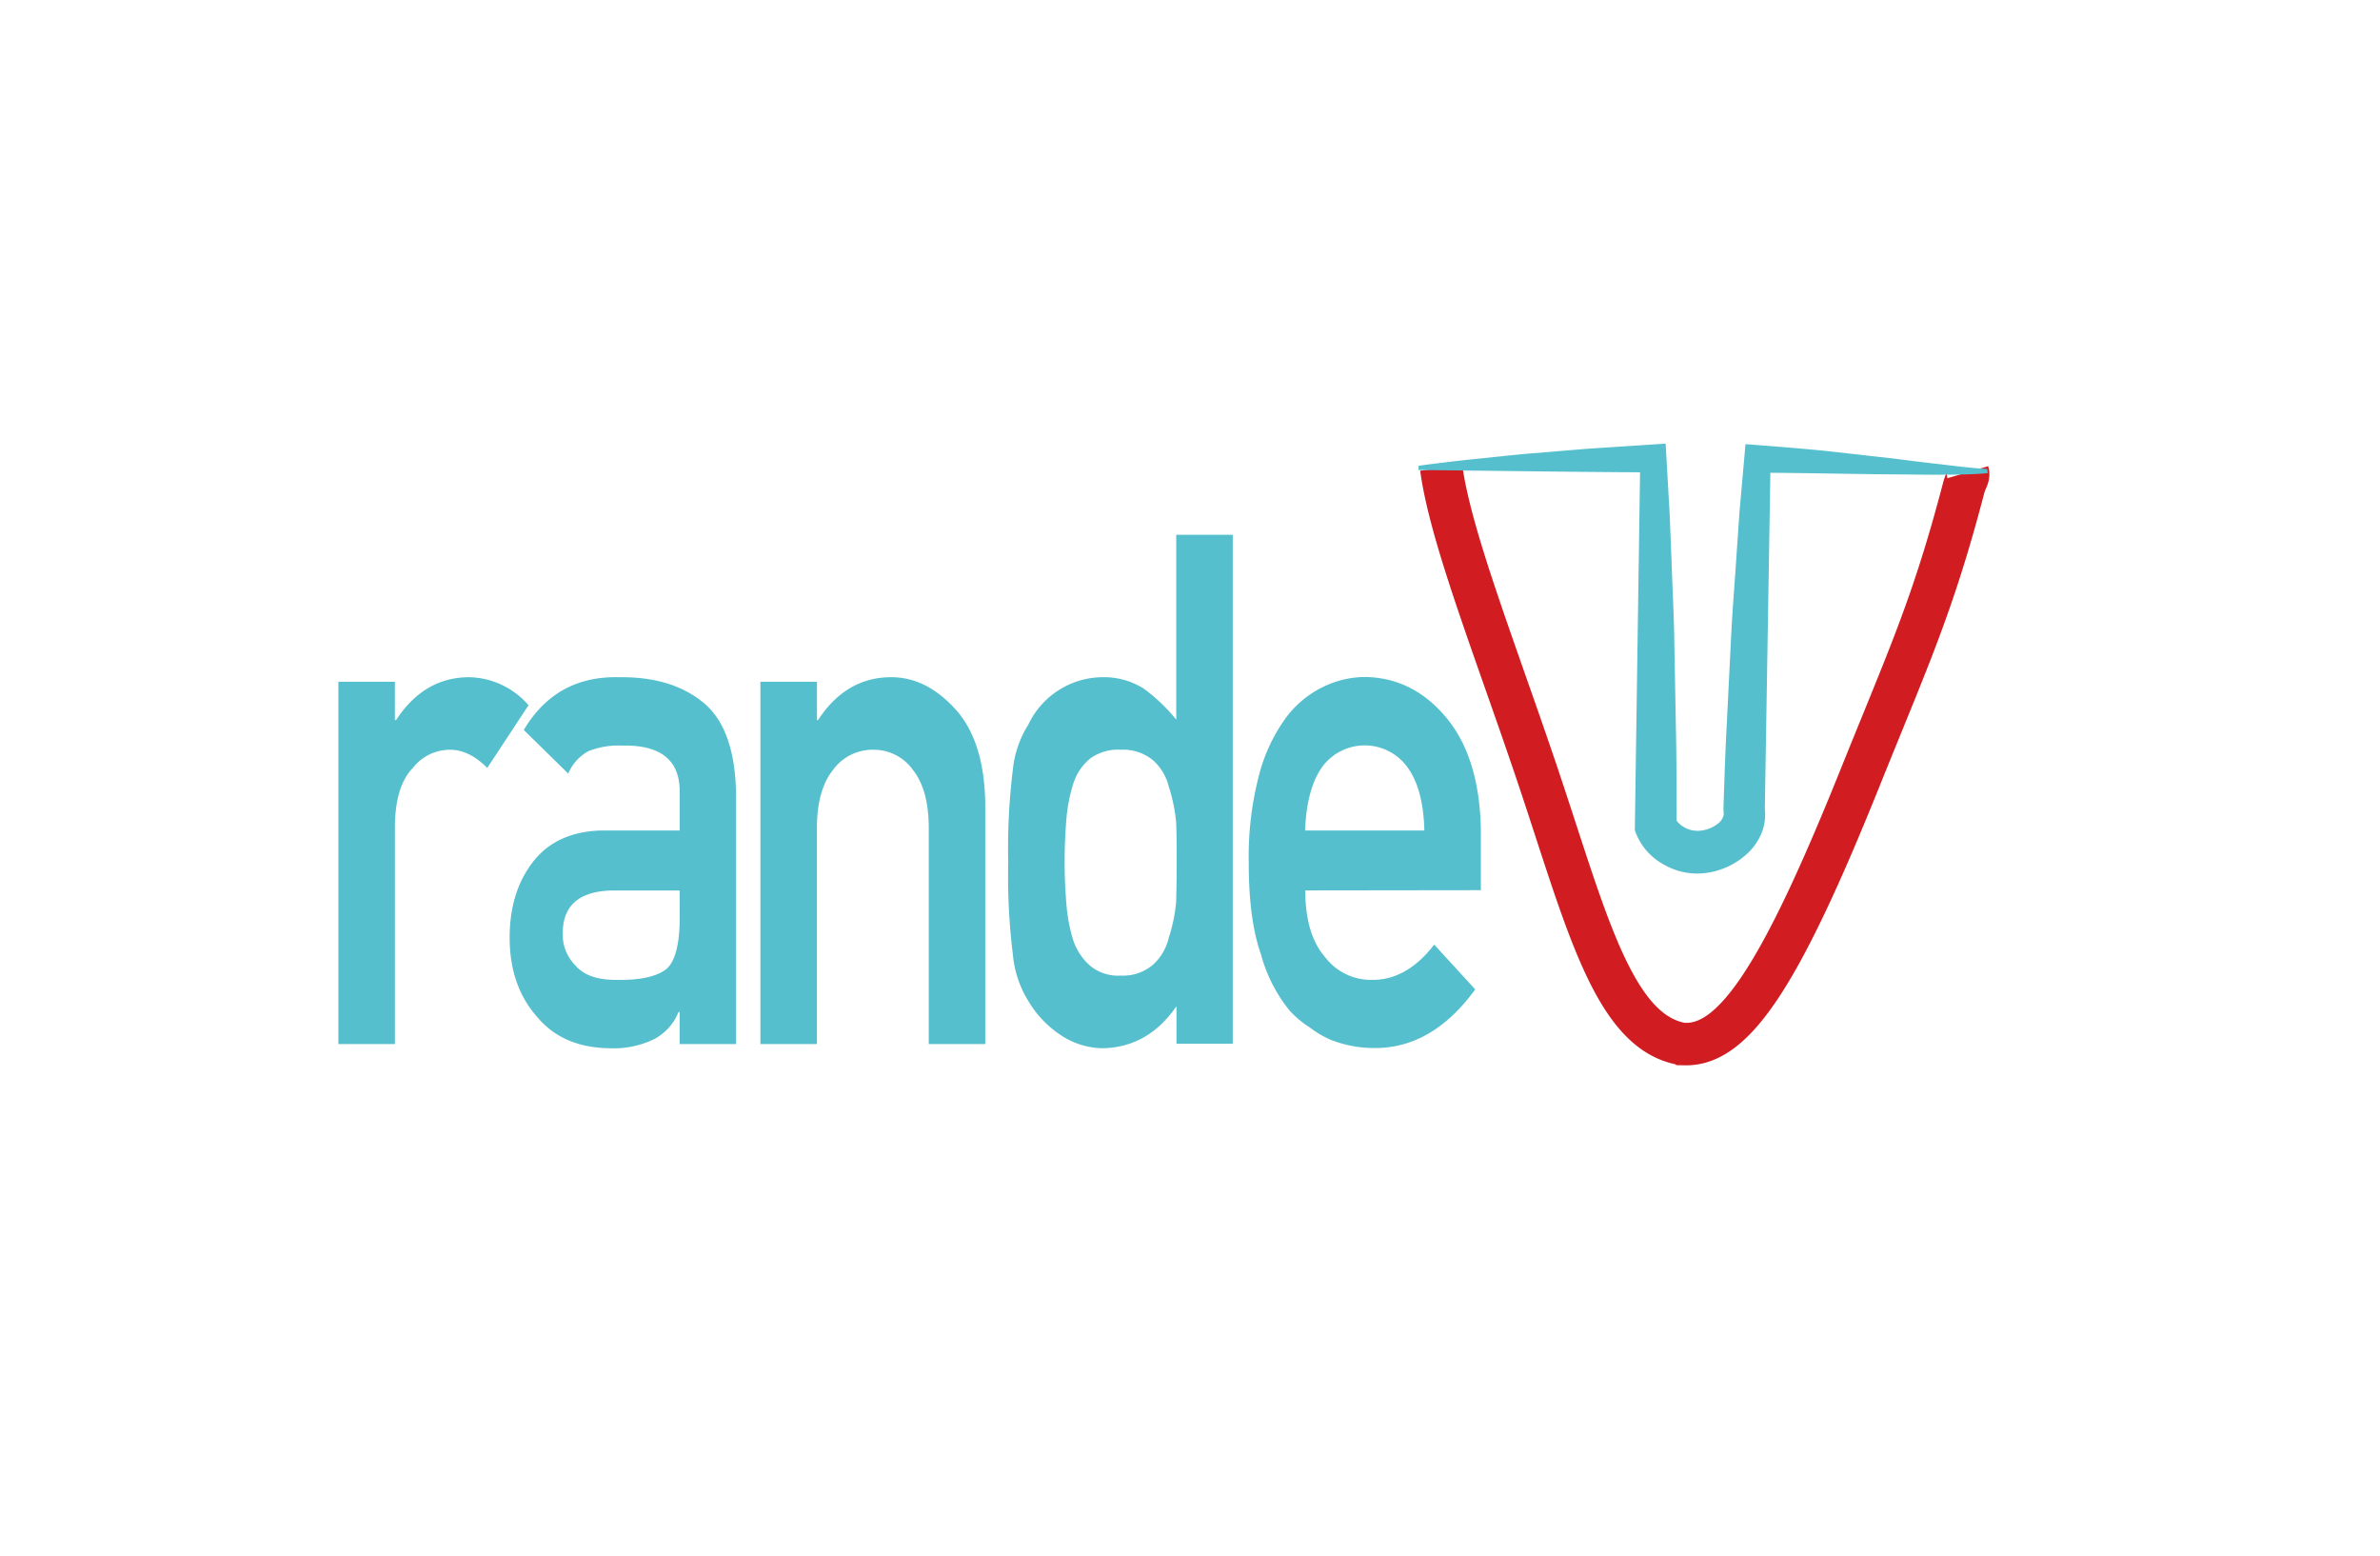 <svg id="katman_1" data-name="katman 1" xmlns="http://www.w3.org/2000/svg" viewBox="0 0 424.95 277.67"><defs><style>.cls-1{fill:none;stroke:#d11c21;stroke-miterlimit:10;stroke-width:7.58px;}.cls-2{fill:#55bfcd;}</style></defs><title>randeumavikırmızı</title><path class="cls-1" d="M351.35,84.29c.25.85-.33,1.26-.74,2.82-5.52,21.09-9.84,30.22-18.65,52.11-13.94,34.62-22.24,47.32-31.06,47.15a4.8,4.8,0,0,1-.95-.1c-12.34-2.56-17.11-23.51-26-49.65-7.48-22-15-41.12-16.62-53.1"/><path class="cls-2" d="M253.3,83.14c1.68-.24,3.35-.44,5-.64s3.35-.4,5-.56c3.35-.32,6.7-.73,10-1l10.05-.83,10.05-.66,4-.26.26,4.57.46,8,.32,8c.18,5.36.48,10.72.53,16.08l.3,16.08c.1,5.36.06,10.72.09,16.07l-.31-2.09a2.86,2.86,0,0,0,.57.9,4.28,4.28,0,0,0,1.2.92,4.52,4.52,0,0,0,1.51.52,5,5,0,0,0,1.54,0A6,6,0,0,0,307,146.8a3,3,0,0,0,.63-.89,1.55,1.55,0,0,0,.14-.65l-.05-.91c.17-5,.32-10.1.6-15.15l.75-15.15c.24-5,.67-10.1,1-15.14l.52-7.58.67-7.57.4-4.48,3.89.3q5,.39,9.88.85l9.82,1.1c3.27.34,6.54.82,9.8,1.18s6.53.84,9.78,1l.08.75c-3.31.3-6.59.27-9.88.28l-9.84-.09c-6.56-.08-13.12-.22-19.67-.26l.59-.58-1,60.64v-.1a8.93,8.93,0,0,1-.5,4.16,10.42,10.42,0,0,1-2.25,3.49,13.44,13.44,0,0,1-7.19,3.74,12,12,0,0,1-8-1.36,11,11,0,0,1-5.27-6.19l0-.11V148l.94-64.28.58.59c-13.39-.07-26.77-.28-40.16-.41Z"/><path class="cls-2" d="M60.42,121.69H70.51v6.85h.21q5-7.66,13.09-7.66a14.44,14.44,0,0,1,10.56,5L87,137.08c-2.14-2.16-4.35-3.25-6.64-3.25a8.43,8.43,0,0,0-6.65,3.25q-3.1,3.18-3.2,10.29v39H60.42Z"/><path class="cls-2" d="M121.35,180.64h-.2a9.4,9.4,0,0,1-4.36,4.85,16.57,16.57,0,0,1-8,1.62q-8.43-.12-13-5.73Q91,175.9,91,167.36q0-8.15,4.17-13.52t12.19-5.6h14v-6.83q.09-8.57-10.32-8.32a14.52,14.52,0,0,0-6,1,8.18,8.18,0,0,0-3.58,4l-7.94-7.79q5.76-9.68,17-9.42,9.48-.12,15.15,4.61t5.76,16.7v44.18H121.35Zm0-21.69H109.22q-8.84.24-8.74,7.79a7.69,7.69,0,0,0,2.28,5.61q2.19,2.57,7.23,2.56c4.24.08,7.23-.56,9-1.94,1.58-1.37,2.38-4.48,2.38-9.35Z"/><path class="cls-2" d="M135.77,121.69h10.1v6.85h.19q5-7.66,13.07-7.66,6.24,0,11.42,5.67t5.37,16.82v43H165.83V147.81q0-6.8-2.81-10.36a8.59,8.59,0,0,0-7.12-3.62,8.73,8.73,0,0,0-7.18,3.62q-2.85,3.57-2.86,10.36v38.56H135.77Z"/><path class="cls-2" d="M210.06,179.61q-5,7.26-13,7.5a13.72,13.72,0,0,1-7.79-2.43,18.6,18.6,0,0,1-5.66-6,18.9,18.9,0,0,1-2.76-8.29,113.73,113.73,0,0,1-.83-16.46,114.22,114.22,0,0,1,.83-16.59,18.59,18.59,0,0,1,2.76-8A14.78,14.78,0,0,1,197,120.88a13.32,13.32,0,0,1,7.16,2,30.78,30.78,0,0,1,5.86,5.58v-33h10.09v90.85H210.06Zm-9.93-45.78a8.42,8.42,0,0,0-5.48,1.57A9.57,9.57,0,0,0,191.6,140a29.11,29.11,0,0,0-1.21,6.38q-.3,3.69-.3,7.57,0,3.67.3,7.19a29.47,29.47,0,0,0,1.21,6.62,10.48,10.48,0,0,0,3.05,4.63,7.78,7.78,0,0,0,5.48,1.75,8.17,8.17,0,0,0,5.67-1.88,9.2,9.2,0,0,0,2.85-4.75A29.19,29.19,0,0,0,210,161c.06-2.38.1-4.71.1-7,0-2.5,0-4.9-.1-7.2a29,29,0,0,0-1.31-6.37,9.24,9.24,0,0,0-2.85-4.75A8.34,8.34,0,0,0,200.13,133.83Z"/><path class="cls-2" d="M233.06,158.94q0,7.8,3.49,11.85a10.33,10.33,0,0,0,8.53,4.12q6.15,0,11-6.3l7.32,8q-7.71,10.59-18.11,10.46a21,21,0,0,1-7.75-1.49,17.53,17.53,0,0,1-3.68-2.18,18.2,18.2,0,0,1-3.53-2.93,27,27,0,0,1-5.18-10.1q-2.19-6.22-2.18-16.2a57.37,57.37,0,0,1,1.88-16A30.22,30.22,0,0,1,229.69,128a18.23,18.23,0,0,1,6.74-5.48,17.36,17.36,0,0,1,7.26-1.68q8.63.12,14.57,7.29t6.15,20.07v10.7Zm21.26-10.7q-.19-7.58-3.15-11.46a9.41,9.41,0,0,0-15,0q-2.86,3.89-3.15,11.46Z"/></svg>